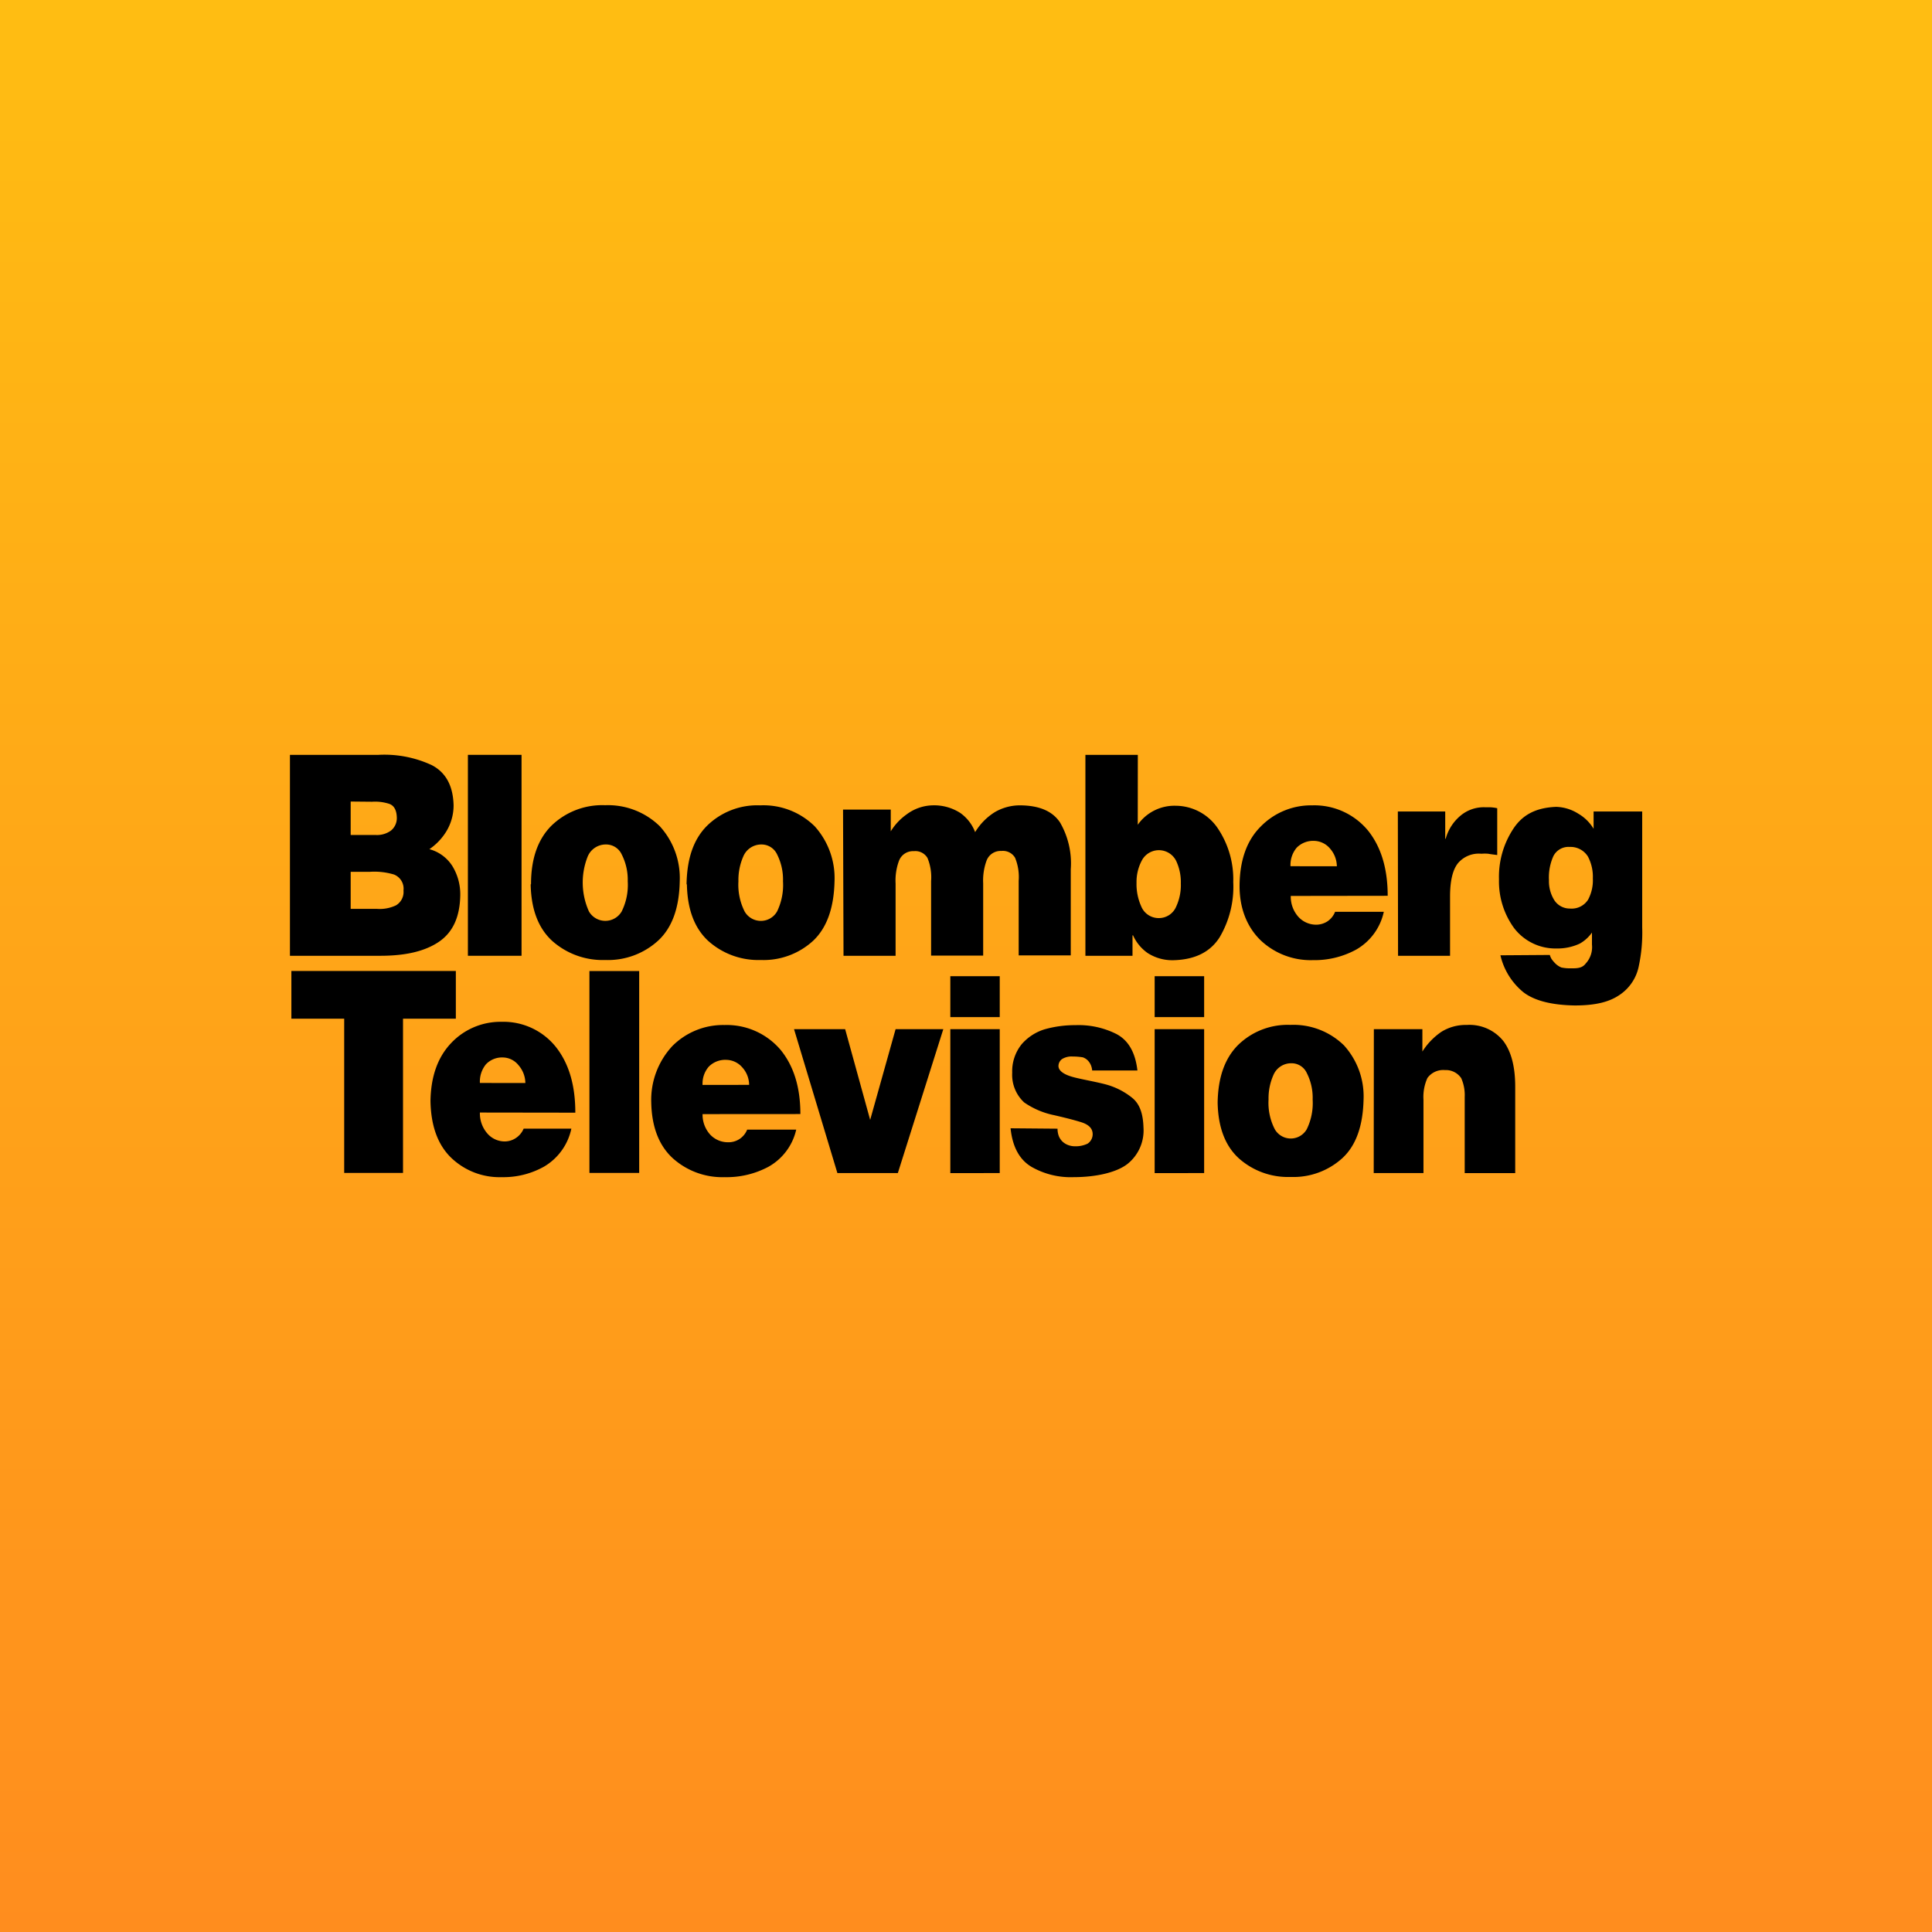<svg xmlns="http://www.w3.org/2000/svg" xmlns:xlink="http://www.w3.org/1999/xlink" viewBox="0 0 283.46 283.46"><defs><style>.cls-1{fill:url(#linear-gradient);}</style><linearGradient id="linear-gradient" x1="141.73" x2="141.73" y2="283.46" gradientUnits="userSpaceOnUse"><stop offset="0" stop-color="#ffbd12"/><stop offset="1" stop-color="#ff8d1e"/></linearGradient></defs><g id="Layer_2" data-name="Layer 2"><g id="News"><g id="bloomberg"><rect class="cls-1" width="283.46" height="283.46"/><g id="logo"><g id="text3001"><path id="path3019" d="M54.29,127.91a10,10,0,0,1,3.52.4,2.23,2.23,0,0,1,1.39,2.34,2.28,2.28,0,0,1-1.1,2.18,5.54,5.54,0,0,1-2.76.52H51.45v-5.44Zm.3-10.28a6.7,6.7,0,0,1,2.52.31c.71.25,1.08.93,1.11,2a2.35,2.35,0,0,1-.87,1.93,3.5,3.5,0,0,1-2.19.64H51.45v-4.91Zm1.21,22.6c3.58,0,6.42-.61,8.52-2s3.16-3.66,3.21-6.91a7.92,7.92,0,0,0-1.17-4.27A5.77,5.77,0,0,0,63,124.59a8.63,8.63,0,0,0,2.43-2.52,7.36,7.36,0,0,0,1.12-3.91c-.07-2.87-1.14-4.83-3.2-5.9a16.46,16.46,0,0,0-7.81-1.51h-13v29.48Z"/><path id="path3021" d="M76.52,140.23V110.75H68.65v29.48Z"/><path id="path3023" d="M88.86,123.9a2.52,2.52,0,0,1,2.36,1.47,8.16,8.16,0,0,1,.88,3.93,8.75,8.75,0,0,1-.89,4.43,2.78,2.78,0,0,1-4.8,0,10.35,10.35,0,0,1-.21-8A2.87,2.87,0,0,1,88.86,123.9Zm-11,5.85c.07,3.67,1.12,6.43,3.16,8.3a11.13,11.13,0,0,0,7.78,2.8A10.91,10.91,0,0,0,96.57,138q3.06-2.84,3.16-8.72a11.28,11.28,0,0,0-2.94-8.07,10.88,10.88,0,0,0-8-3.07,10.69,10.69,0,0,0-7.88,3c-2,2-3,4.85-3,8.59Z"/><path id="path3025" d="M111.68,123.9a2.51,2.51,0,0,1,2.34,1.47,8.17,8.17,0,0,1,.86,3.93,8.89,8.89,0,0,1-.87,4.43,2.74,2.74,0,0,1-4.76,0,8.73,8.73,0,0,1-.91-4.43,8.62,8.62,0,0,1,.7-3.61,2.86,2.86,0,0,1,2.64-1.79Zm-10.9,5.85c.07,3.67,1.11,6.43,3.13,8.3a11,11,0,0,0,7.7,2.8,10.75,10.75,0,0,0,7.7-2.83q3-2.84,3.13-8.72a11.35,11.35,0,0,0-2.91-8.07,10.71,10.71,0,0,0-8-3.07,10.52,10.52,0,0,0-7.8,3c-2,2-2.94,4.85-3,8.59Z"/><path id="path3027" d="M123.76,140.23h7.64v-10.6a8.31,8.31,0,0,1,.5-3.34,2.2,2.2,0,0,1,2.18-1.41,2.07,2.07,0,0,1,2,1,7.45,7.45,0,0,1,.53,3.39v10.93h7.64v-10.6a8.49,8.49,0,0,1,.5-3.34,2.2,2.2,0,0,1,2.18-1.41,2.07,2.07,0,0,1,2,1,7.45,7.45,0,0,1,.53,3.39v10.93h7.64V127.54a11.94,11.94,0,0,0-1.58-6.88c-1.1-1.64-3-2.47-5.8-2.5a7.29,7.29,0,0,0-3.77,1,8.88,8.88,0,0,0-2.88,2.93,6.1,6.1,0,0,0-2.19-2.82,7.08,7.08,0,0,0-4.09-1.11,6.58,6.58,0,0,0-3.72,1.29,8.56,8.56,0,0,0-2.38,2.52v-3.19h-7Z"/><path id="path3029" d="M166.94,110.75h-7.69v29.48h6.91v-3h.08a6.3,6.3,0,0,0,2.13,2.59,6.67,6.67,0,0,0,3.82,1.06q4.69-.12,6.75-3.36a14.56,14.56,0,0,0,2-8.11,13.4,13.4,0,0,0-2.35-8,7.49,7.49,0,0,0-6.08-3.19,6.57,6.57,0,0,0-5.58,2.79ZM170,134.7a2.76,2.76,0,0,1-2.57-1.74,7.94,7.94,0,0,1-.68-3.45,6.67,6.67,0,0,1,.75-3.21,2.83,2.83,0,0,1,5.06,0,7.32,7.32,0,0,1,.69,3.32,7.49,7.49,0,0,1-.68,3.39A2.75,2.75,0,0,1,170,134.7Z"/><path id="path3031" d="M189.34,127.09a3.92,3.92,0,0,1,.91-2.72,3.39,3.39,0,0,1,2.58-1,3.14,3.14,0,0,1,2.31,1.13,4,4,0,0,1,1,2.6Zm14.26,4.34q0-5.94-2.87-9.55a10.21,10.21,0,0,0-8.19-3.72,10.32,10.32,0,0,0-7.6,3.14c-2,2-3,4.85-3.07,8.41S183,136.08,185,138a10.69,10.69,0,0,0,7.62,2.87,12.75,12.75,0,0,0,6.36-1.55,8.44,8.44,0,0,0,4.05-5.54h-7.15a3,3,0,0,1-1.15,1.42,3.07,3.07,0,0,1-1.65.47,3.53,3.53,0,0,1-2.59-1.16,4.43,4.43,0,0,1-1.11-3.06Z"/><path id="path3033" d="M205.12,140.23h7.63v-8.71c0-2.28.39-3.91,1.16-4.87a4,4,0,0,1,3.44-1.39,6,6,0,0,1,1,0c.26.06,1.07.15,1.32.19v-6.87a5.81,5.81,0,0,0-1.09-.14c-.2,0-.52,0-.68,0a5.31,5.31,0,0,0-3.6,1.22,6.71,6.71,0,0,0-2.19,3.4h-.07v-4h-6.95Z"/><path id="path3035" d="M230.3,124.26a3,3,0,0,1,2.69,1.43,6.38,6.38,0,0,1,.71,3.2A6,6,0,0,1,233,132a2.85,2.85,0,0,1-2.66,1.3A2.69,2.69,0,0,1,228,132a5.27,5.27,0,0,1-.74-2.87,7.64,7.64,0,0,1,.64-3.5A2.48,2.48,0,0,1,230.3,124.26Zm-10.16,15.9a9.85,9.85,0,0,0,3.41,5.45c1.6,1.21,4.09,1.85,7.49,1.91,3.13,0,5.11-.54,6.57-1.54a6.62,6.62,0,0,0,2.8-4.09,23.49,23.49,0,0,0,.53-5.83v-17h-7.13v2.54a6.29,6.29,0,0,0-2.25-2.22,6.39,6.39,0,0,0-3.25-1c-3.14.13-5.1,1.28-6.44,3.47a12.77,12.77,0,0,0-1.94,7.17,11.63,11.63,0,0,0,2.21,7.14,7.64,7.64,0,0,0,6.23,3,7.76,7.76,0,0,0,3.4-.71,5.39,5.39,0,0,0,1.8-1.63v1.77a3.55,3.55,0,0,1-.92,2.78c-.49.64-1.13.72-2.23.7a5.92,5.92,0,0,1-1.33-.12,2.75,2.75,0,0,1-.83-.53,5,5,0,0,1-.62-.72,2.35,2.35,0,0,1-.25-.59Z"/></g><g id="text3005"><path id="path3039" d="M42.75,149.46H50.5v22.63h8.63V149.46h7.75v-7H42.75Z"/><path id="path3041" d="M70.41,158.89a4,4,0,0,1,.89-2.74,3.25,3.25,0,0,1,2.52-1,3,3,0,0,1,2.26,1.14,4.05,4.05,0,0,1,1,2.61Zm14,4.36c0-4-.92-7.17-2.82-9.6a9.84,9.84,0,0,0-8-3.73,9.94,9.94,0,0,0-7.43,3.15q-2.91,3.08-3,8.45.09,5.46,3,8.31a10.23,10.23,0,0,0,7.44,2.88,12.19,12.19,0,0,0,6.23-1.55,8.5,8.5,0,0,0,4-5.57h-7A3.06,3.06,0,0,1,75.64,167a2.94,2.94,0,0,1-1.61.47,3.38,3.38,0,0,1-2.53-1.17,4.49,4.49,0,0,1-1.09-3.07Z"/><path id="path3043" d="M93.78,172.09V142.47h-7.3v29.62Z"/><path id="path3045" d="M103.08,159.18a3.78,3.78,0,0,1,.91-2.68,3.4,3.4,0,0,1,2.59-1,3.16,3.16,0,0,1,2.33,1.11,3.84,3.84,0,0,1,1,2.56Zm14.35,4.27q0-5.85-2.89-9.4a10.38,10.38,0,0,0-8.25-3.66,10.5,10.5,0,0,0-7.64,3.08,11.6,11.6,0,0,0-3.1,8.28q.11,5.34,3.11,8.14a10.86,10.86,0,0,0,7.67,2.82,13,13,0,0,0,6.41-1.52,8.36,8.36,0,0,0,4.08-5.45h-7.2a2.93,2.93,0,0,1-2.82,1.85,3.56,3.56,0,0,1-2.61-1.13,4.35,4.35,0,0,1-1.11-3Z"/><path id="path3047" d="M122.86,172.11h8.87L138.4,151h-7l-3.73,13.31L124,151h-7.5Z"/><path id="path3049" d="M146.68,172.11V151h-7.25v21.12Zm-7.25-22.88h7.25v-6h-7.25Z"/><path id="path3051" d="M148.27,165.54q.43,4.17,3.18,5.72a11.56,11.56,0,0,0,6.05,1.45c3.37,0,6.42-.71,8-2a6.29,6.29,0,0,0,2.27-5.29c-.06-1.94-.51-3.42-1.66-4.35a10.52,10.52,0,0,0-4-2c-1.51-.39-3.57-.74-4.72-1.06s-2-.81-2.09-1.51a1.26,1.26,0,0,1,.56-1.14,2.66,2.66,0,0,1,1.51-.35,9.2,9.2,0,0,1,1.5.12,1.9,1.9,0,0,1,.67.4,2.21,2.21,0,0,1,.47.65,2.52,2.52,0,0,1,.23.88h6.64c-.31-2.72-1.39-4.53-3.22-5.42a12.37,12.37,0,0,0-5.91-1.23,16.24,16.24,0,0,0-4.49.61,7.29,7.29,0,0,0-3.34,2.16,6.31,6.31,0,0,0-1.41,4.21,5.51,5.51,0,0,0,1.76,4.36,11.85,11.85,0,0,0,4.41,1.87c1.46.34,2.76.66,3.87,1s1.7.86,1.76,1.66a1.67,1.67,0,0,1-.73,1.51,4,4,0,0,1-1.84.39,2.84,2.84,0,0,1-1-.17,2.52,2.52,0,0,1-.81-.48,2.37,2.37,0,0,1-.57-.81,3,3,0,0,1-.2-1.12Z"/><path id="path3055" d="M189.43,156a2.46,2.46,0,0,1,2.31,1.45,8,8,0,0,1,.85,3.87,8.72,8.72,0,0,1-.86,4.35,2.7,2.7,0,0,1-4.7,0,8.44,8.44,0,0,1-.91-4.35,8.36,8.36,0,0,1,.7-3.56A2.82,2.82,0,0,1,189.43,156Zm-10.78,5.76q.1,5.42,3.09,8.17a10.82,10.82,0,0,0,7.62,2.75,10.66,10.66,0,0,0,7.61-2.78c2-1.86,3-4.73,3.09-8.58a11.14,11.14,0,0,0-2.88-7.95,10.61,10.61,0,0,0-7.86-3,10.4,10.4,0,0,0-7.72,3c-1.92,1.95-2.9,4.76-2.95,8.45Z"/><path id="path3057" d="M201.55,172.11h7.3V161.35a6.71,6.71,0,0,1,.58-3.19A2.87,2.87,0,0,1,212,157a2.71,2.71,0,0,1,2.39,1.19,6.14,6.14,0,0,1,.51,2.76v11.17h7.41V159.45c0-2.92-.57-5.15-1.74-6.71a6.37,6.37,0,0,0-5.39-2.36,6.73,6.73,0,0,0-3.69,1,9.86,9.86,0,0,0-2.8,2.9V151h-7.12Z"/><path id="path3083" d="M176.67,172.11V151h-7.26v21.12Zm-7.26-22.88h7.26v-6h-7.26Z"/></g></g></g></g></g></svg>